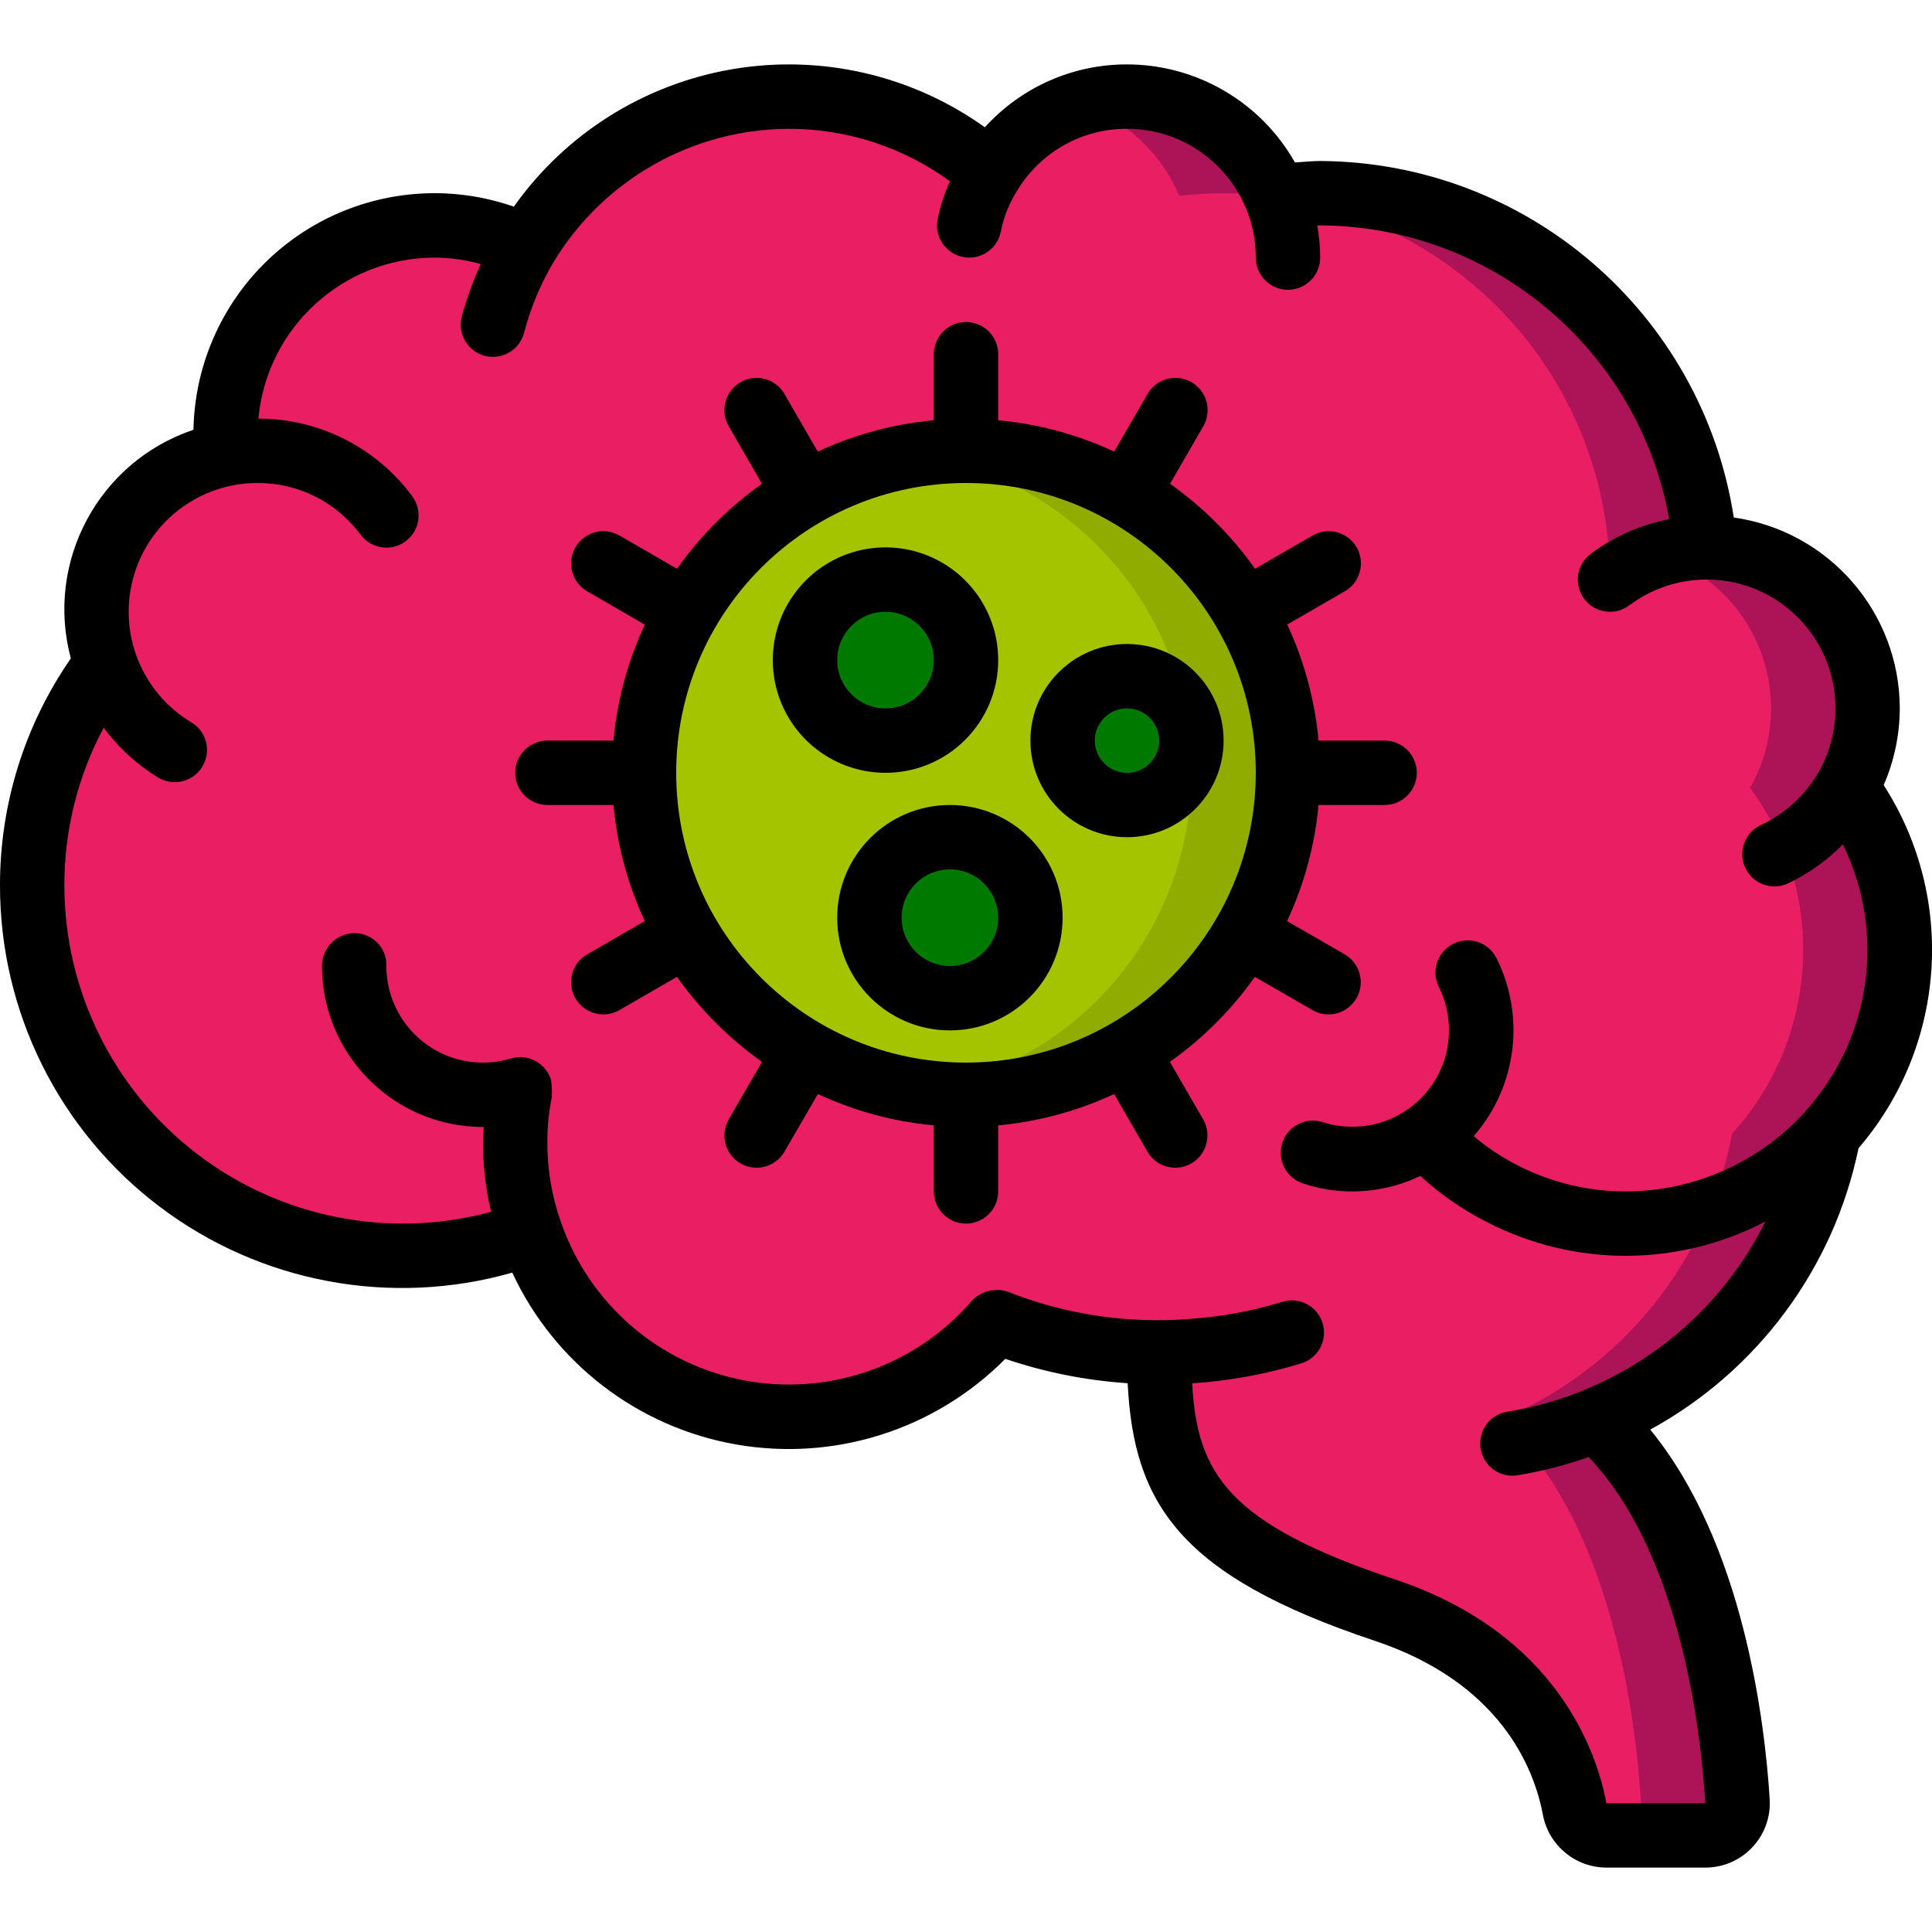 <svg height="512" viewBox="0 0 60 56" width="512" xmlns="http://www.w3.org/2000/svg"><g id="Page-1" fill="none" fill-rule="evenodd"><g id="014---Brain-Disease" fill-rule="nonzero"><path id="Shape" d="m59 27.5c.003 2.108-.782 4.141-2.2 5.7 0 .006-.004.01-.01.01-.741 3.988-3.451 7.33-7.2 8.88 3.48 3.12 4.22 9.37 4.37 11.86.014.274-.086.541-.275.74-.189.198-.451.311-.725.31h-3.05c-.483.002-.901-.337-1-.81-.29-1.5-1.41-4.69-5.91-6.19-6-2-7-4-7-8-1.731-0-3.447-.322-5.06-.95-1.983 2.302-5.044 3.369-8.028 2.799s-5.437-2.689-6.432-5.559c-4.774 1.766-10.142.181-13.191-3.896-3.049-4.077-3.053-9.673-.009-13.754-.185-.527-.28-1.081-.28-1.64.002-2.388 1.688-4.443 4.03-4.91-.02-.196-.03-.393-.03-.59 0-3.59 2.91-6.5 6.5-6.5.977-.003 1.943.219 2.82.65 1.442-2.43 3.891-4.093 6.682-4.535 2.791-.443 5.634.38 7.758 2.245.989-1.589 2.784-2.492 4.649-2.341s3.491 1.333 4.211 3.061c.458-.052.919-.079 1.38-.08 6.24-.001 11.44 4.781 11.96 11h.04c1.781-.001 3.427.945 4.323 2.484s.906 3.438.027 4.986c1.075 1.456 1.653 3.22 1.65 5.03z" fill="#e91e63"/><path id="Shape" d="m57.35 22.47c.88-1.548.87-3.447-.027-4.986s-2.543-2.485-4.323-2.484h-.04c-.52-6.219-5.72-11.001-11.96-11-.461.001-.922.028-1.38.08-.985-2.393-3.641-3.63-6.107-2.846 1.404.446 2.54 1.487 3.107 2.846.458-.052.919-.079 1.38-.08 6.24-.001 11.44 4.781 11.96 11h.04c1.781-.001 3.427.945 4.323 2.484s.906 3.438.027 4.986c2.392 3.252 2.162 7.739-.55 10.73 0 .006-.004.01-.01.01-.741 3.988-3.451 7.33-7.2 8.88 3.48 3.12 4.22 9.37 4.37 11.86.014.274-.086.541-.275.74-.189.198-.451.311-.725.31h3c.274 0.0.536-.112.725-.31.189-.198.288-.466.275-.74-.15-2.49-.89-8.74-4.37-11.86 3.749-1.55 6.459-4.892 7.2-8.88.006 0 .01-.004.01-.01 2.712-2.991 2.942-7.478.55-10.73z" fill="#ad1457"/><circle id="Oval" cx="30" cy="22" fill="#a4c400" r="10"/><path id="Shape" d="m30 12c-.502.004-1.004.046-1.5.125 4.887.735 8.501 4.933 8.501 9.875s-3.614 9.14-8.501 9.875c3.71.568 7.426-.991 9.621-4.037s2.498-7.063.785-10.404c-1.713-3.34-5.152-5.439-8.906-5.435z" fill="#90ac00"/><circle id="Oval" cx="27.5" cy="18.5" fill="#007900" r="2.5"/><circle id="Oval" cx="29.5" cy="26.5" fill="#007900" r="2.5"/><circle id="Oval" cx="35" cy="21" fill="#007900" r="2"/><g fill="#000"><path id="Shape" d="m59 20c-.006-2.983-2.202-5.508-5.155-5.928-.982-6.344-6.425-11.037-12.845-11.072-.255 0-.523.03-.784.045-1.064-1.88-3.056-3.043-5.216-3.045-1.681-.003-3.285.707-4.414 1.953-2.264-1.62-5.081-2.27-7.826-1.807-2.745.463-5.193 2-6.802 4.272-2.266-.791-4.774-.447-6.744.925-1.97 1.372-3.162 3.605-3.206 6.004-2.945.99-4.613 4.099-3.808 7.1-1.436 2.071-2.204 4.533-2.2 7.053-.003 3.919 1.833 7.612 4.959 9.975 3.126 2.363 7.18 3.121 10.95 2.048 1.306 2.81 3.904 4.804 6.957 5.337s6.173-.46 8.355-2.66c1.228.417 2.506.672 3.8.757.185 3.74 1.623 5.982 7.659 7.994 3.919 1.306 4.965 3.958 5.239 5.423.186.95 1.022 1.633 1.99 1.626h3.051c.551.001 1.079-.226 1.457-.627.379-.401.575-.94.543-1.49-.149-2.4-.814-7.957-3.711-11.485 3.334-1.822 5.7-5.017 6.469-8.738 2.725-3.173 3.043-7.759.782-11.277.327-.752.497-1.563.5-2.383zm-2.926 12.512-.023.024c-1.423 1.563-3.437 2.458-5.551 2.464-1.183.004-2.35-.279-3.4-.825-.476-.246-.924-.545-1.333-.891 1.334-1.526 1.615-3.707.711-5.521-.158-.322-.477-.535-.835-.558-.358-.023-.701.149-.899.449-.197.3-.218.683-.055 1.003.206.418.312.877.311 1.343-.001.981-.483 1.9-1.29 2.458-.756.522-1.708.671-2.587.406-.341-.127-.724-.059-1.0.178s-.402.605-.328.961c.074.356.335.644.682.753.491.165 1.005.247 1.523.244.73-.001 1.451-.165 2.111-.479.623.573 1.322 1.057 2.079 1.437 2.711 1.397 5.933 1.389 8.637-.023-1.565 3.143-4.547 5.341-8.013 5.906-.516.081-.884.546-.842 1.067s.477.923.999.921c.054 0.0.107-.004.16-.013.751-.123 1.489-.313 2.206-.567 2.84 2.985 3.482 8.462 3.623 10.751h-3.071c-.286-1.527-1.5-5.261-6.573-6.952-5.157-1.719-6.147-3.28-6.292-6.091h.054c1.131-.078 2.25-.285 3.334-.616.528-.162.825-.722.662-1.25-.162-.528-.722-.825-1.25-.662-.945.289-1.921.468-2.907.534-1.912.149-3.833-.14-5.616-.846-.396-.133-.832-.024-1.119.279-1.75 2.031-4.453 2.973-7.087 2.469-2.634-.504-4.798-2.377-5.674-4.911-.28-.788-.423-1.618-.422-2.454-.004-.478.043-.954.138-1.422.001-.03.001-.059 0-.089.007-.065.007-.129 0-.194-.001-.051-.005-.101-.013-.151-.007-.033 0-.066-.009-.1-.076-.254-.249-.468-.483-.594-.233-.126-.507-.155-.761-.079-.283.085-.577.128-.872.129-1.657 0-3-1.343-3-3v-.04c-.001-.263-.107-.515-.295-.699-.188-.184-.442-.285-.705-.281-.556.01-1.001.464-1 1.02.003 2.76 2.24 4.997 5 5h.024c-.008.167-.024.33-.024.5.002.719.087 1.435.253 2.135-3.156.854-6.531.19-9.128-1.796-2.598-1.986-4.122-5.069-4.125-8.339-.003-1.709.416-3.392 1.22-4.9.459.62 1.035 1.146 1.694 1.548.306.184.688.19 1.0.017.312-.173.508-.5.515-.858s-.179-.691-.485-.874c-1.545-.924-2.282-2.765-1.802-4.5.48-1.735 2.059-2.935 3.859-2.933 1.262-.005 2.451.593 3.2 1.608.331.442.958.531 1.4.2.442-.331.531-.958.2-1.4-1.12-1.514-2.892-2.408-4.775-2.408.261-2.83 2.633-4.996 5.475-5 .483.003.964.07 1.43.2-.241.526-.438 1.071-.59 1.629-.067.257-.03.53.104.759.134.229.354.395.611.462.257.067.53.03.759-.104s.395-.354.462-.611c.198-.762.501-1.492.9-2.17 1.544-2.575 4.322-4.155 7.324-4.165 1.797-.001 3.548.569 5 1.628-.167.376-.294.769-.38 1.172-.11.541.239 1.07.78 1.18s1.07-.239 1.18-.78c.091-.467.271-.913.53-1.313.724-1.177 2.008-1.892 3.39-1.887 2.209 0 4 1.791 4 4 0 .552.448 1 1 1s1-.448 1-1c-.002-.335-.032-.67-.09-1h.09c5.341.028 9.899 3.866 10.837 9.124-.883.17-1.717.538-2.437 1.076-.442.331-.531.958-.2 1.4s.958.531 1.4.2c1.515-1.137 3.619-1.057 5.042.194 1.423 1.25 1.774 3.327.841 4.975-.415.724-1.044 1.301-1.8 1.654-.5.234-.716.83-.482 1.33s.83.716 1.33.482c.633-.302 1.208-.712 1.7-1.212 1.345 2.74.884 6.024-1.163 8.288z"/><path id="Shape" d="m43 21h-2.051c-.115-1.249-.444-2.468-.973-3.605l1.782-1.029c.312-.177.505-.508.506-.867s-.191-.691-.502-.869c-.311-.179-.694-.177-1.004.004l-1.782 1.029c-.724-1.022-1.617-1.915-2.639-2.639l1.029-1.782c.181-.31.183-.693.004-1.004-.179-.311-.51-.503-.869-.502-.359.001-.69.194-.867.506l-1.034 1.782c-1.135-.529-2.353-.858-3.6-.973v-2.051c0-.552-.448-1-1-1s-1 .448-1 1v2.051c-1.249.115-2.468.444-3.605.973l-1.029-1.782c-.177-.312-.508-.505-.867-.506-.359-.001-.691.191-.869.502-.179.311-.177.694.004 1.004l1.029 1.782c-1.022.724-1.915 1.617-2.639 2.639l-1.782-1.029c-.31-.181-.693-.183-1.004-.004-.311.179-.503.51-.502.869s.194.69.506.867l1.782 1.034c-.529 1.135-.858 2.353-.973 3.6h-2.051c-.552 0-1 .448-1 1s.448 1 1 1h2.051c.115 1.249.444 2.468.973 3.605l-1.782 1.029c-.312.177-.505.508-.506.867s.191.691.502.869c.311.179.694.177 1.004-.004l1.782-1.029c.724 1.022 1.617 1.915 2.639 2.639l-1.029 1.782c-.181.31-.183.693-.004 1.004.179.311.51.503.869.502s.69-.194.867-.506l1.034-1.782c1.135.529 2.353.858 3.6.973v2.051c0 .552.448 1 1 1s1-.448 1-1v-2.051c1.247-.115 2.465-.444 3.6-.973l1.029 1.782c.177.312.508.505.867.506s.691-.191.869-.502c.179-.311.177-.694-.004-1.004l-1.029-1.782c1.022-.724 1.915-1.617 2.639-2.639l1.782 1.029c.31.181.693.183 1.004.004.311-.179.503-.51.502-.869s-.194-.69-.506-.867l-1.782-1.029c.531-1.136.862-2.356.978-3.605h2.051c.552 0 1-.448 1-1s-.448-1-1-1zm-13 10c-4.971 0-9-4.029-9-9s4.029-9 9-9 9 4.029 9 9c-.006 4.968-4.032 8.994-9 9z"/><path id="Shape" d="m31 18.5c0-1.416-.853-2.692-2.161-3.234s-2.813-.242-3.814.759-1.3 2.506-.759 3.814 1.818 2.161 3.234 2.161c1.933 0 3.5-1.567 3.5-3.5zm-5 0c0-.828.672-1.5 1.5-1.5s1.5.672 1.5 1.5-.672 1.5-1.5 1.5-1.5-.672-1.5-1.5z"/><path id="Shape" d="m29.5 23c-1.933 0-3.5 1.567-3.5 3.5s1.567 3.5 3.5 3.5 3.5-1.567 3.5-3.5-1.567-3.5-3.5-3.5zm0 5c-.828 0-1.5-.672-1.5-1.5s.672-1.5 1.5-1.5 1.5.672 1.5 1.5-.672 1.5-1.5 1.5z"/><path id="Shape" d="m35 18c-1.657 0-3 1.343-3 3s1.343 3 3 3 3-1.343 3-3-1.343-3-3-3zm0 4c-.552 0-1-.448-1-1s.448-1 1-1 1 .448 1 1-.448 1-1 1z"/></g></g></g></svg>